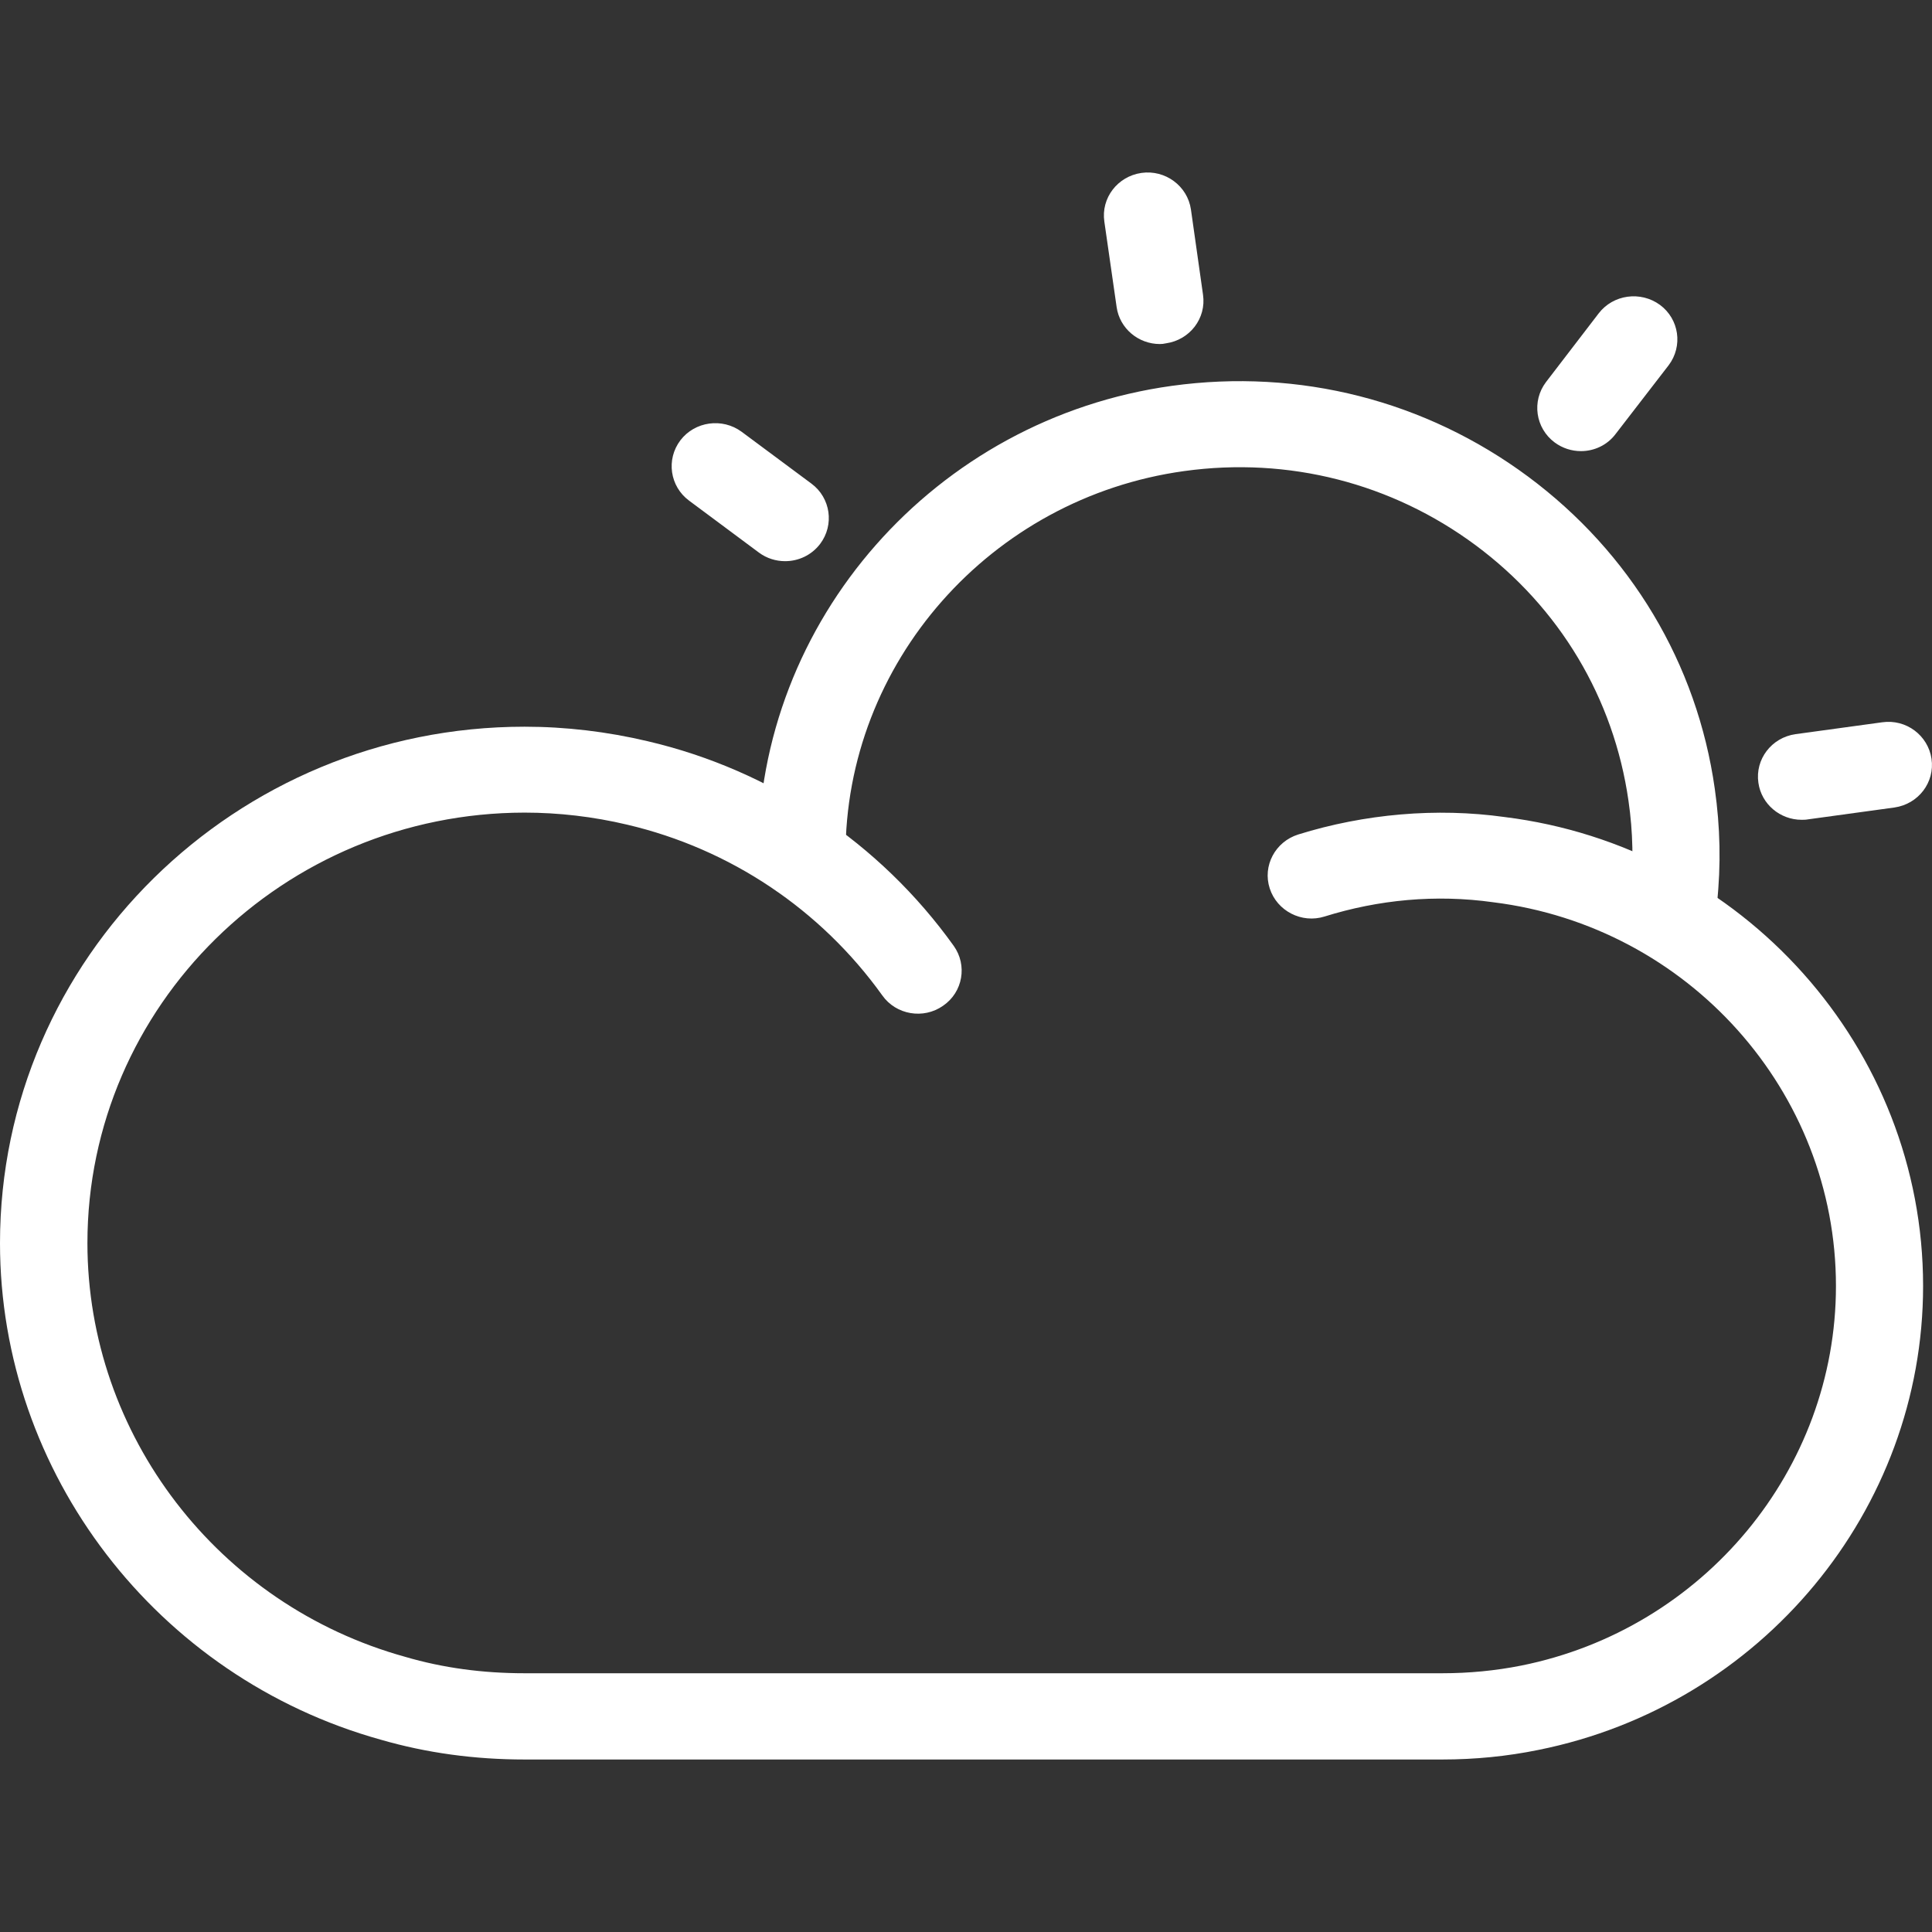<?xml version="1.0" encoding="UTF-8"?>
<svg width="28px" height="28px" viewBox="0 0 28 28" version="1.1" xmlns="http://www.w3.org/2000/svg" xmlns:xlink="http://www.w3.org/1999/xlink">
    <rect x="0" y="0" width="28" height="28" fill="#333333" stroke="none"/>
    <title>多云（白天）</title>
    <g id="页面-1" stroke="none" stroke-width="1" fill="none" fill-rule="evenodd">
        <g id="天气图标" transform="translate(-66, -827)" fill="#FFFFFF" fill-rule="nonzero">
            <g id="2" transform="translate(66, 767)">
                <g id="多云（白天）" transform="translate(0, 60)">
                    <path d="M24.261,13.649 C24.239,13.649 24.217,13.649 24.195,13.646 C23.848,13.612 23.595,13.304 23.629,12.962 C23.676,12.513 23.667,12.057 23.601,11.604 C23.388,10.12 22.603,8.805 21.386,7.902 C20.169,7 18.671,6.618 17.163,6.827 C14.353,7.215 12.245,9.611 12.254,12.399 C12.254,12.744 11.973,13.024 11.622,13.024 L11.619,13.024 C11.269,13.024 10.987,12.747 10.987,12.402 C10.975,8.996 13.552,6.067 16.984,5.592 C18.83,5.337 20.66,5.805 22.146,6.907 C23.632,8.01 24.596,9.618 24.852,11.432 C24.931,11.983 24.943,12.54 24.884,13.089 C24.856,13.412 24.58,13.649 24.261,13.649 L24.261,13.649 Z M16.809,4.986 C16.499,4.986 16.227,4.761 16.183,4.45 L16.005,3.212 C15.955,2.87 16.196,2.556 16.543,2.506 C16.887,2.457 17.21,2.694 17.26,3.036 L17.435,4.271 C17.485,4.613 17.244,4.927 16.897,4.976 C16.869,4.983 16.837,4.986 16.809,4.986 L16.809,4.986 Z M11.378,8.133 C11.247,8.133 11.112,8.093 10.997,8.007 L9.986,7.255 C9.708,7.049 9.651,6.658 9.861,6.381 C10.07,6.107 10.468,6.051 10.749,6.258 L11.76,7.009 C12.038,7.215 12.095,7.607 11.885,7.884 C11.76,8.047 11.572,8.133 11.378,8.133 Z M26.11,11.881 C25.8,11.881 25.528,11.656 25.484,11.345 C25.434,11.004 25.675,10.689 26.022,10.64 L27.277,10.468 C27.627,10.418 27.943,10.659 27.993,10.997 C28.043,11.339 27.803,11.653 27.455,11.703 L26.201,11.875 C26.17,11.881 26.141,11.881 26.11,11.881 Z M22.913,6.538 C22.781,6.538 22.647,6.498 22.531,6.412 C22.253,6.205 22.196,5.814 22.406,5.537 L23.169,4.542 C23.379,4.268 23.776,4.213 24.058,4.419 C24.336,4.625 24.393,5.016 24.183,5.294 L23.416,6.288 C23.294,6.452 23.104,6.538 22.913,6.538 Z" id="形状"></path>
                    <path d="M20.904,25.5 L7.602,25.5 C6.879,25.5 6.182,25.405 5.522,25.214 C2.274,24.311 0,21.352 0,18.016 C0,13.889 3.41,10.532 7.602,10.532 C8.197,10.532 8.797,10.603 9.385,10.742 C11.178,11.161 12.755,12.217 13.822,13.708 C14.022,13.988 13.956,14.379 13.668,14.576 C13.384,14.776 12.986,14.709 12.786,14.425 C11.894,13.181 10.584,12.303 9.091,11.952 C8.597,11.835 8.096,11.777 7.602,11.777 C4.108,11.78 1.267,14.576 1.267,18.016 C1.267,20.797 3.16,23.261 5.872,24.012 C6.42,24.173 6.998,24.25 7.602,24.25 L20.904,24.25 C21.289,24.25 21.674,24.213 22.046,24.139 C24.69,23.609 26.608,21.296 26.608,18.638 C26.608,15.82 24.471,13.427 21.64,13.076 C20.807,12.959 19.978,13.039 19.196,13.283 C18.865,13.387 18.508,13.203 18.402,12.876 C18.295,12.547 18.483,12.198 18.815,12.094 C19.775,11.795 20.82,11.703 21.805,11.841 C25.259,12.269 27.871,15.192 27.871,18.638 C27.871,21.884 25.528,24.712 22.297,25.361 C21.843,25.454 21.374,25.5 20.904,25.5 Z" id="路径"></path>
                </g>
            </g>
        </g>
    </g>
</svg>